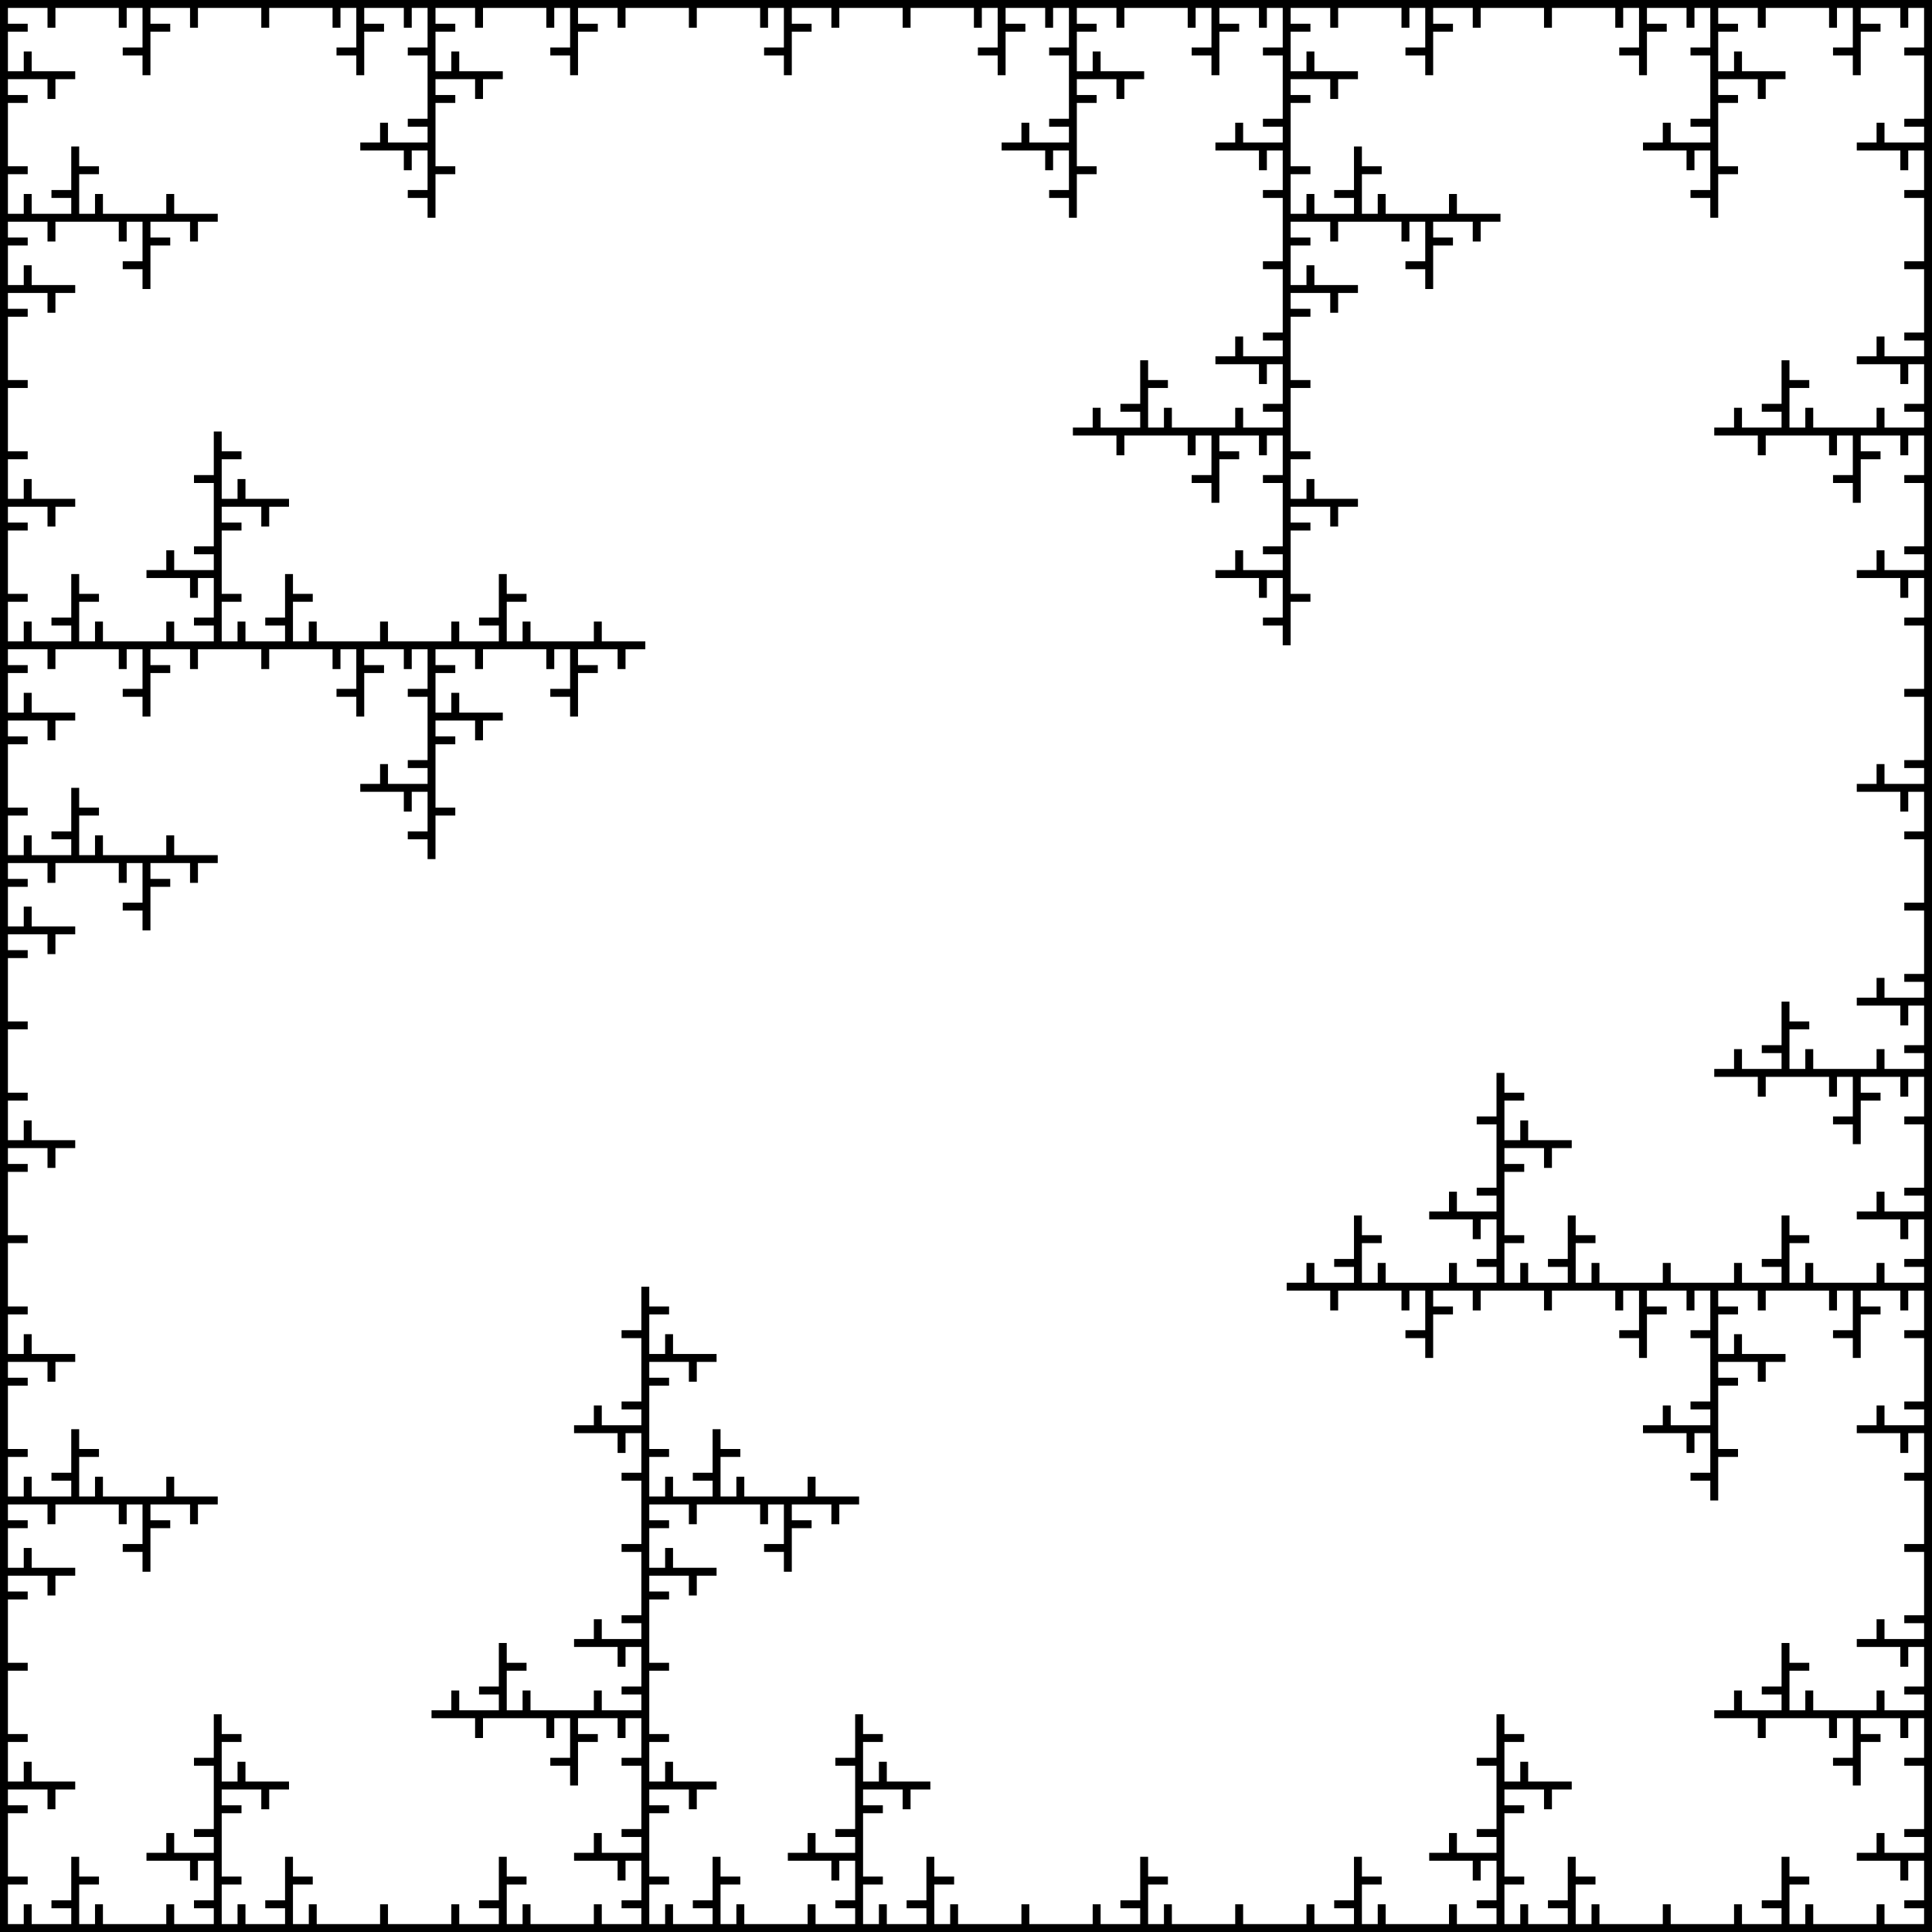 <?xml version="1.0" encoding="UTF-8"?>
<svg xmlns="http://www.w3.org/2000/svg" xmlns:xlink="http://www.w3.org/1999/xlink" width="488pt" height="488pt" viewBox="0 0 488 488" version="1.1">
<rect x="0" y="0" width="488" height="488" fill="#808080" stroke="none"/>
<defs>
<g id="surface1323" clip-path="url(#clip1)">
<rect x="0" y="0" width="16777215" height="16777215" style="fill:rgb(100%,100%,100%);fill-opacity:1;stroke:none;"/>
<path style="fill:none;stroke-width:2;stroke-linecap:butt;stroke-linejoin:miter;stroke:rgb(0%,0%,0%);stroke-opacity:1;stroke-miterlimit:10;" d="M 6 0 L 12 0 L 12 6 L 12 0 L 30 0 L 30 6 L 30 0 L 36 0 L 36 12 L 30 12 L 36 12 L 36 18 L 36 6 L 42 6 L 36 6 L 36 0 L 48 0 L 48 6 L 48 0 L 66 0 L 66 6 L 66 0 L 84 0 L 84 6 L 84 0 L 90 0 L 90 12 L 84 12 L 90 12 L 90 18 L 90 6 L 96 6 L 90 6 L 90 0 L 102 0 L 102 6 L 102 0 L 108 0 L 108 12 L 102 12 L 108 12 L 108 30 L 102 30 L 108 30 L 108 36 L 96 36 L 96 30 L 96 36 L 90 36 L 102 36 L 102 42 L 102 36 L 108 36 L 108 48 L 102 48 L 108 48 L 108 54 L 108 42 L 114 42 L 108 42 L 108 24 L 114 24 L 108 24 L 108 18 L 120 18 L 120 24 L 120 18 L 126 18 L 114 18 L 114 12 L 114 18 L 108 18 L 108 6 L 114 6 L 108 6 L 108 0 L 120 0 L 120 6 L 120 0 L 138 0 L 138 6 L 138 0 L 144 0 L 144 12 L 138 12 L 144 12 L 144 18 L 144 6 L 150 6 L 144 6 L 144 0 L 156 0 L 156 6 L 156 0 L 174 0 L 174 6 L 174 0 L 192 0 L 192 6 L 192 0 L 198 0 L 198 12 L 192 12 L 198 12 L 198 18 L 198 6 L 204 6 L 198 6 L 198 0 L 210 0 L 210 6 L 210 0 L 228 0 L 228 6 L 228 0 L 246 0 L 246 6 L 246 0 L 252 0 L 252 12 L 246 12 L 252 12 L 252 18 L 252 6 L 258 6 L 252 6 L 252 0 L 264 0 L 264 6 L 264 0 L 270 0 L 270 12 L 264 12 L 270 12 L 270 30 L 264 30 L 270 30 L 270 36 L 258 36 L 258 30 L 258 36 L 252 36 L 264 36 L 264 42 L 264 36 L 270 36 L 270 48 L 264 48 L 270 48 L 270 54 L 270 42 L 276 42 L 270 42 L 270 24 L 276 24 L 270 24 L 270 18 L 282 18 L 282 24 L 282 18 L 288 18 L 276 18 L 276 12 L 276 18 L 270 18 L 270 6 L 276 6 L 270 6 L 270 0 L 282 0 L 282 6 L 282 0 L 300 0 L 300 6 L 300 0 L 306 0 L 306 12 L 300 12 L 306 12 L 306 18 L 306 6 L 312 6 L 306 6 L 306 0 L 318 0 L 318 6 L 318 0 L 324 0 L 324 12 L 318 12 L 324 12 L 324 30 L 318 30 L 324 30 L 324 36 L 312 36 L 312 30 L 312 36 L 306 36 L 318 36 L 318 42 L 318 36 L 324 36 L 324 48 L 318 48 L 324 48 L 324 66 L 318 66 L 324 66 L 324 84 L 318 84 L 324 84 L 324 90 L 312 90 L 312 84 L 312 90 L 306 90 L 318 90 L 318 96 L 318 90 L 324 90 L 324 102 L 318 102 L 324 102 L 324 108 L 312 108 L 312 102 L 312 108 L 294 108 L 294 102 L 294 108 L 288 108 L 288 96 L 294 96 L 288 96 L 288 90 L 288 102 L 282 102 L 288 102 L 288 108 L 276 108 L 276 102 L 276 108 L 270 108 L 282 108 L 282 114 L 282 108 L 300 108 L 300 114 L 300 108 L 306 108 L 306 120 L 300 120 L 306 120 L 306 126 L 306 114 L 312 114 L 306 114 L 306 108 L 318 108 L 318 114 L 318 108 L 324 108 L 324 120 L 318 120 L 324 120 L 324 138 L 318 138 L 324 138 L 324 144 L 312 144 L 312 138 L 312 144 L 306 144 L 318 144 L 318 150 L 318 144 L 324 144 L 324 156 L 318 156 L 324 156 L 324 162 L 324 150 L 330 150 L 324 150 L 324 132 L 330 132 L 324 132 L 324 126 L 336 126 L 336 132 L 336 126 L 342 126 L 330 126 L 330 120 L 330 126 L 324 126 L 324 114 L 330 114 L 324 114 L 324 96 L 330 96 L 324 96 L 324 78 L 330 78 L 324 78 L 324 72 L 336 72 L 336 78 L 336 72 L 342 72 L 330 72 L 330 66 L 330 72 L 324 72 L 324 60 L 330 60 L 324 60 L 324 54 L 336 54 L 336 60 L 336 54 L 354 54 L 354 60 L 354 54 L 360 54 L 360 66 L 354 66 L 360 66 L 360 72 L 360 60 L 366 60 L 360 60 L 360 54 L 372 54 L 372 60 L 372 54 L 378 54 L 366 54 L 366 48 L 366 54 L 348 54 L 348 48 L 348 54 L 342 54 L 342 42 L 348 42 L 342 42 L 342 36 L 342 48 L 336 48 L 342 48 L 342 54 L 330 54 L 330 48 L 330 54 L 324 54 L 324 42 L 330 42 L 324 42 L 324 24 L 330 24 L 324 24 L 324 18 L 336 18 L 336 24 L 336 18 L 342 18 L 330 18 L 330 12 L 330 18 L 324 18 L 324 6 L 330 6 L 324 6 L 324 0 L 336 0 L 336 6 L 336 0 L 354 0 L 354 6 L 354 0 L 360 0 L 360 12 L 354 12 L 360 12 L 360 18 L 360 6 L 366 6 L 360 6 L 360 0 L 372 0 L 372 6 L 372 0 L 390 0 L 390 6 L 390 0 L 408 0 L 408 6 L 408 0 L 414 0 L 414 12 L 408 12 L 414 12 L 414 18 L 414 6 L 420 6 L 414 6 L 414 0 L 426 0 L 426 6 L 426 0 L 432 0 L 432 12 L 426 12 L 432 12 L 432 30 L 426 30 L 432 30 L 432 36 L 420 36 L 420 30 L 420 36 L 414 36 L 426 36 L 426 42 L 426 36 L 432 36 L 432 48 L 426 48 L 432 48 L 432 54 L 432 42 L 438 42 L 432 42 L 432 24 L 438 24 L 432 24 L 432 18 L 444 18 L 444 24 L 444 18 L 450 18 L 438 18 L 438 12 L 438 18 L 432 18 L 432 6 L 438 6 L 432 6 L 432 0 L 444 0 L 444 6 L 444 0 L 462 0 L 462 6 L 462 0 L 468 0 L 468 12 L 462 12 L 468 12 L 468 18 L 468 6 L 474 6 L 468 6 L 468 0 L 480 0 L 480 6 L 480 0 L 486 0 L 486 12 L 480 12 L 486 12 L 486 30 L 480 30 L 486 30 L 486 36 L 474 36 L 474 30 L 474 36 L 468 36 L 480 36 L 480 42 L 480 36 L 486 36 L 486 48 L 480 48 L 486 48 L 486 66 L 480 66 L 486 66 L 486 84 L 480 84 L 486 84 L 486 90 L 474 90 L 474 84 L 474 90 L 468 90 L 480 90 L 480 96 L 480 90 L 486 90 L 486 102 L 480 102 L 486 102 L 486 108 L 474 108 L 474 102 L 474 108 L 456 108 L 456 102 L 456 108 L 450 108 L 450 96 L 456 96 L 450 96 L 450 90 L 450 102 L 444 102 L 450 102 L 450 108 L 438 108 L 438 102 L 438 108 L 432 108 L 444 108 L 444 114 L 444 108 L 462 108 L 462 114 L 462 108 L 468 108 L 468 120 L 462 120 L 468 120 L 468 126 L 468 114 L 474 114 L 468 114 L 468 108 L 480 108 L 480 114 L 480 108 L 486 108 L 486 120 L 480 120 L 486 120 L 486 138 L 480 138 L 486 138 L 486 144 L 474 144 L 474 138 L 474 144 L 468 144 L 480 144 L 480 150 L 480 144 L 486 144 L 486 156 L 480 156 L 486 156 L 486 174 L 480 174 L 486 174 L 486 192 L 480 192 L 486 192 L 486 198 L 474 198 L 474 192 L 474 198 L 468 198 L 480 198 L 480 204 L 480 198 L 486 198 L 486 210 L 480 210 L 486 210 L 486 228 L 480 228 L 486 228 L 486 246 L 480 246 L 486 246 L 486 252 L 474 252 L 474 246 L 474 252 L 468 252 L 480 252 L 480 258 L 480 252 L 486 252 L 486 264 L 480 264 L 486 264 L 486 270 L 474 270 L 474 264 L 474 270 L 456 270 L 456 264 L 456 270 L 450 270 L 450 258 L 456 258 L 450 258 L 450 252 L 450 264 L 444 264 L 450 264 L 450 270 L 438 270 L 438 264 L 438 270 L 432 270 L 444 270 L 444 276 L 444 270 L 462 270 L 462 276 L 462 270 L 468 270 L 468 282 L 462 282 L 468 282 L 468 288 L 468 276 L 474 276 L 468 276 L 468 270 L 480 270 L 480 276 L 480 270 L 486 270 L 486 282 L 480 282 L 486 282 L 486 300 L 480 300 L 486 300 L 486 306 L 474 306 L 474 300 L 474 306 L 468 306 L 480 306 L 480 312 L 480 306 L 486 306 L 486 318 L 480 318 L 486 318 L 486 324 L 474 324 L 474 318 L 474 324 L 456 324 L 456 318 L 456 324 L 450 324 L 450 312 L 456 312 L 450 312 L 450 306 L 450 318 L 444 318 L 450 318 L 450 324 L 438 324 L 438 318 L 438 324 L 420 324 L 420 318 L 420 324 L 402 324 L 402 318 L 402 324 L 396 324 L 396 312 L 402 312 L 396 312 L 396 306 L 396 318 L 390 318 L 396 318 L 396 324 L 384 324 L 384 318 L 384 324 L 378 324 L 378 312 L 384 312 L 378 312 L 378 294 L 384 294 L 378 294 L 378 288 L 390 288 L 390 294 L 390 288 L 396 288 L 384 288 L 384 282 L 384 288 L 378 288 L 378 276 L 384 276 L 378 276 L 378 270 L 378 282 L 372 282 L 378 282 L 378 300 L 372 300 L 378 300 L 378 306 L 366 306 L 366 300 L 366 306 L 360 306 L 372 306 L 372 312 L 372 306 L 378 306 L 378 318 L 372 318 L 378 318 L 378 324 L 366 324 L 366 318 L 366 324 L 348 324 L 348 318 L 348 324 L 342 324 L 342 312 L 348 312 L 342 312 L 342 306 L 342 318 L 336 318 L 342 318 L 342 324 L 330 324 L 330 318 L 330 324 L 324 324 L 336 324 L 336 330 L 336 324 L 354 324 L 354 330 L 354 324 L 360 324 L 360 336 L 354 336 L 360 336 L 360 342 L 360 330 L 366 330 L 360 330 L 360 324 L 372 324 L 372 330 L 372 324 L 390 324 L 390 330 L 390 324 L 408 324 L 408 330 L 408 324 L 414 324 L 414 336 L 408 336 L 414 336 L 414 342 L 414 330 L 420 330 L 414 330 L 414 324 L 426 324 L 426 330 L 426 324 L 432 324 L 432 336 L 426 336 L 432 336 L 432 354 L 426 354 L 432 354 L 432 360 L 420 360 L 420 354 L 420 360 L 414 360 L 426 360 L 426 366 L 426 360 L 432 360 L 432 372 L 426 372 L 432 372 L 432 378 L 432 366 L 438 366 L 432 366 L 432 348 L 438 348 L 432 348 L 432 342 L 444 342 L 444 348 L 444 342 L 450 342 L 438 342 L 438 336 L 438 342 L 432 342 L 432 330 L 438 330 L 432 330 L 432 324 L 444 324 L 444 330 L 444 324 L 462 324 L 462 330 L 462 324 L 468 324 L 468 336 L 462 336 L 468 336 L 468 342 L 468 330 L 474 330 L 468 330 L 468 324 L 480 324 L 480 330 L 480 324 L 486 324 L 486 336 L 480 336 L 486 336 L 486 354 L 480 354 L 486 354 L 486 360 L 474 360 L 474 354 L 474 360 L 468 360 L 480 360 L 480 366 L 480 360 L 486 360 L 486 372 L 480 372 L 486 372 L 486 390 L 480 390 L 486 390 L 486 408 L 480 408 L 486 408 L 486 414 L 474 414 L 474 408 L 474 414 L 468 414 L 480 414 L 480 420 L 480 414 L 486 414 L 486 426 L 480 426 L 486 426 L 486 432 L 474 432 L 474 426 L 474 432 L 456 432 L 456 426 L 456 432 L 450 432 L 450 420 L 456 420 L 450 420 L 450 414 L 450 426 L 444 426 L 450 426 L 450 432 L 438 432 L 438 426 L 438 432 L 432 432 L 444 432 L 444 438 L 444 432 L 462 432 L 462 438 L 462 432 L 468 432 L 468 444 L 462 444 L 468 444 L 468 450 L 468 438 L 474 438 L 468 438 L 468 432 L 480 432 L 480 438 L 480 432 L 486 432 L 486 444 L 480 444 L 486 444 L 486 462 L 480 462 L 486 462 L 486 468 L 474 468 L 474 462 L 474 468 L 468 468 L 480 468 L 480 474 L 480 468 L 486 468 L 486 480 L 480 480 L 486 480 L 486 486 L 474 486 L 474 480 L 474 486 L 456 486 L 456 480 L 456 486 L 450 486 L 450 474 L 456 474 L 450 474 L 450 468 L 450 480 L 444 480 L 450 480 L 450 486 L 438 486 L 438 480 L 438 486 L 420 486 L 420 480 L 420 486 L 402 486 L 402 480 L 402 486 L 396 486 L 396 474 L 402 474 L 396 474 L 396 468 L 396 480 L 390 480 L 396 480 L 396 486 L 384 486 L 384 480 L 384 486 L 378 486 L 378 474 L 384 474 L 378 474 L 378 456 L 384 456 L 378 456 L 378 450 L 390 450 L 390 456 L 390 450 L 396 450 L 384 450 L 384 444 L 384 450 L 378 450 L 378 438 L 384 438 L 378 438 L 378 432 L 378 444 L 372 444 L 378 444 L 378 462 L 372 462 L 378 462 L 378 468 L 366 468 L 366 462 L 366 468 L 360 468 L 372 468 L 372 474 L 372 468 L 378 468 L 378 480 L 372 480 L 378 480 L 378 486 L 366 486 L 366 480 L 366 486 L 348 486 L 348 480 L 348 486 L 342 486 L 342 474 L 348 474 L 342 474 L 342 468 L 342 480 L 336 480 L 342 480 L 342 486 L 330 486 L 330 480 L 330 486 L 312 486 L 312 480 L 312 486 L 294 486 L 294 480 L 294 486 L 288 486 L 288 474 L 294 474 L 288 474 L 288 468 L 288 480 L 282 480 L 288 480 L 288 486 L 276 486 L 276 480 L 276 486 L 258 486 L 258 480 L 258 486 L 240 486 L 240 480 L 240 486 L 234 486 L 234 474 L 240 474 L 234 474 L 234 468 L 234 480 L 228 480 L 234 480 L 234 486 L 222 486 L 222 480 L 222 486 L 216 486 L 216 474 L 222 474 L 216 474 L 216 456 L 222 456 L 216 456 L 216 450 L 228 450 L 228 456 L 228 450 L 234 450 L 222 450 L 222 444 L 222 450 L 216 450 L 216 438 L 222 438 L 216 438 L 216 432 L 216 444 L 210 444 L 216 444 L 216 462 L 210 462 L 216 462 L 216 468 L 204 468 L 204 462 L 204 468 L 198 468 L 210 468 L 210 474 L 210 468 L 216 468 L 216 480 L 210 480 L 216 480 L 216 486 L 204 486 L 204 480 L 204 486 L 186 486 L 186 480 L 186 486 L 180 486 L 180 474 L 186 474 L 180 474 L 180 468 L 180 480 L 174 480 L 180 480 L 180 486 L 168 486 L 168 480 L 168 486 L 162 486 L 162 474 L 168 474 L 162 474 L 162 456 L 168 456 L 162 456 L 162 450 L 174 450 L 174 456 L 174 450 L 180 450 L 168 450 L 168 444 L 168 450 L 162 450 L 162 438 L 168 438 L 162 438 L 162 420 L 168 420 L 162 420 L 162 402 L 168 402 L 162 402 L 162 396 L 174 396 L 174 402 L 174 396 L 180 396 L 168 396 L 168 390 L 168 396 L 162 396 L 162 384 L 168 384 L 162 384 L 162 378 L 174 378 L 174 384 L 174 378 L 192 378 L 192 384 L 192 378 L 198 378 L 198 390 L 192 390 L 198 390 L 198 396 L 198 384 L 204 384 L 198 384 L 198 378 L 210 378 L 210 384 L 210 378 L 216 378 L 204 378 L 204 372 L 204 378 L 186 378 L 186 372 L 186 378 L 180 378 L 180 366 L 186 366 L 180 366 L 180 360 L 180 372 L 174 372 L 180 372 L 180 378 L 168 378 L 168 372 L 168 378 L 162 378 L 162 366 L 168 366 L 162 366 L 162 348 L 168 348 L 162 348 L 162 342 L 174 342 L 174 348 L 174 342 L 180 342 L 168 342 L 168 336 L 168 342 L 162 342 L 162 330 L 168 330 L 162 330 L 162 324 L 162 336 L 156 336 L 162 336 L 162 354 L 156 354 L 162 354 L 162 360 L 150 360 L 150 354 L 150 360 L 144 360 L 156 360 L 156 366 L 156 360 L 162 360 L 162 372 L 156 372 L 162 372 L 162 390 L 156 390 L 162 390 L 162 408 L 156 408 L 162 408 L 162 414 L 150 414 L 150 408 L 150 414 L 144 414 L 156 414 L 156 420 L 156 414 L 162 414 L 162 426 L 156 426 L 162 426 L 162 432 L 150 432 L 150 426 L 150 432 L 132 432 L 132 426 L 132 432 L 126 432 L 126 420 L 132 420 L 126 420 L 126 414 L 126 426 L 120 426 L 126 426 L 126 432 L 114 432 L 114 426 L 114 432 L 108 432 L 120 432 L 120 438 L 120 432 L 138 432 L 138 438 L 138 432 L 144 432 L 144 444 L 138 444 L 144 444 L 144 450 L 144 438 L 150 438 L 144 438 L 144 432 L 156 432 L 156 438 L 156 432 L 162 432 L 162 444 L 156 444 L 162 444 L 162 462 L 156 462 L 162 462 L 162 468 L 150 468 L 150 462 L 150 468 L 144 468 L 156 468 L 156 474 L 156 468 L 162 468 L 162 480 L 156 480 L 162 480 L 162 486 L 150 486 L 150 480 L 150 486 L 132 486 L 132 480 L 132 486 L 126 486 L 126 474 L 132 474 L 126 474 L 126 468 L 126 480 L 120 480 L 126 480 L 126 486 L 114 486 L 114 480 L 114 486 L 96 486 L 96 480 L 96 486 L 78 486 L 78 480 L 78 486 L 72 486 L 72 474 L 78 474 L 72 474 L 72 468 L 72 480 L 66 480 L 72 480 L 72 486 L 60 486 L 60 480 L 60 486 L 54 486 L 54 474 L 60 474 L 54 474 L 54 456 L 60 456 L 54 456 L 54 450 L 66 450 L 66 456 L 66 450 L 72 450 L 60 450 L 60 444 L 60 450 L 54 450 L 54 438 L 60 438 L 54 438 L 54 432 L 54 444 L 48 444 L 54 444 L 54 462 L 48 462 L 54 462 L 54 468 L 42 468 L 42 462 L 42 468 L 36 468 L 48 468 L 48 474 L 48 468 L 54 468 L 54 480 L 48 480 L 54 480 L 54 486 L 42 486 L 42 480 L 42 486 L 24 486 L 24 480 L 24 486 L 18 486 L 18 474 L 24 474 L 18 474 L 18 468 L 18 480 L 12 480 L 18 480 L 18 486 L 6 486 L 6 480 L 6 486 L 0 486 L 0 474 L 6 474 L 0 474 L 0 456 L 6 456 L 0 456 L 0 450 L 12 450 L 12 456 L 12 450 L 18 450 L 6 450 L 6 444 L 6 450 L 0 450 L 0 438 L 6 438 L 0 438 L 0 420 L 6 420 L 0 420 L 0 402 L 6 402 L 0 402 L 0 396 L 12 396 L 12 402 L 12 396 L 18 396 L 6 396 L 6 390 L 6 396 L 0 396 L 0 384 L 6 384 L 0 384 L 0 378 L 12 378 L 12 384 L 12 378 L 30 378 L 30 384 L 30 378 L 36 378 L 36 390 L 30 390 L 36 390 L 36 396 L 36 384 L 42 384 L 36 384 L 36 378 L 48 378 L 48 384 L 48 378 L 54 378 L 42 378 L 42 372 L 42 378 L 24 378 L 24 372 L 24 378 L 18 378 L 18 366 L 24 366 L 18 366 L 18 360 L 18 372 L 12 372 L 18 372 L 18 378 L 6 378 L 6 372 L 6 378 L 0 378 L 0 366 L 6 366 L 0 366 L 0 348 L 6 348 L 0 348 L 0 342 L 12 342 L 12 348 L 12 342 L 18 342 L 6 342 L 6 336 L 6 342 L 0 342 L 0 330 L 6 330 L 0 330 L 0 312 L 6 312 L 0 312 L 0 294 L 6 294 L 0 294 L 0 288 L 12 288 L 12 294 L 12 288 L 18 288 L 6 288 L 6 282 L 6 288 L 0 288 L 0 276 L 6 276 L 0 276 L 0 258 L 6 258 L 0 258 L 0 240 L 6 240 L 0 240 L 0 234 L 12 234 L 12 240 L 12 234 L 18 234 L 6 234 L 6 228 L 6 234 L 0 234 L 0 222 L 6 222 L 0 222 L 0 216 L 12 216 L 12 222 L 12 216 L 30 216 L 30 222 L 30 216 L 36 216 L 36 228 L 30 228 L 36 228 L 36 234 L 36 222 L 42 222 L 36 222 L 36 216 L 48 216 L 48 222 L 48 216 L 54 216 L 42 216 L 42 210 L 42 216 L 24 216 L 24 210 L 24 216 L 18 216 L 18 204 L 24 204 L 18 204 L 18 198 L 18 210 L 12 210 L 18 210 L 18 216 L 6 216 L 6 210 L 6 216 L 0 216 L 0 204 L 6 204 L 0 204 L 0 186 L 6 186 L 0 186 L 0 180 L 12 180 L 12 186 L 12 180 L 18 180 L 6 180 L 6 174 L 6 180 L 0 180 L 0 168 L 6 168 L 0 168 L 0 162 L 12 162 L 12 168 L 12 162 L 30 162 L 30 168 L 30 162 L 36 162 L 36 174 L 30 174 L 36 174 L 36 180 L 36 168 L 42 168 L 36 168 L 36 162 L 48 162 L 48 168 L 48 162 L 66 162 L 66 168 L 66 162 L 84 162 L 84 168 L 84 162 L 90 162 L 90 174 L 84 174 L 90 174 L 90 180 L 90 168 L 96 168 L 90 168 L 90 162 L 102 162 L 102 168 L 102 162 L 108 162 L 108 174 L 102 174 L 108 174 L 108 192 L 102 192 L 108 192 L 108 198 L 96 198 L 96 192 L 96 198 L 90 198 L 102 198 L 102 204 L 102 198 L 108 198 L 108 210 L 102 210 L 108 210 L 108 216 L 108 204 L 114 204 L 108 204 L 108 186 L 114 186 L 108 186 L 108 180 L 120 180 L 120 186 L 120 180 L 126 180 L 114 180 L 114 174 L 114 180 L 108 180 L 108 168 L 114 168 L 108 168 L 108 162 L 120 162 L 120 168 L 120 162 L 138 162 L 138 168 L 138 162 L 144 162 L 144 174 L 138 174 L 144 174 L 144 180 L 144 168 L 150 168 L 144 168 L 144 162 L 156 162 L 156 168 L 156 162 L 162 162 L 150 162 L 150 156 L 150 162 L 132 162 L 132 156 L 132 162 L 126 162 L 126 150 L 132 150 L 126 150 L 126 144 L 126 156 L 120 156 L 126 156 L 126 162 L 114 162 L 114 156 L 114 162 L 96 162 L 96 156 L 96 162 L 78 162 L 78 156 L 78 162 L 72 162 L 72 150 L 78 150 L 72 150 L 72 144 L 72 156 L 66 156 L 72 156 L 72 162 L 60 162 L 60 156 L 60 162 L 54 162 L 54 150 L 60 150 L 54 150 L 54 132 L 60 132 L 54 132 L 54 126 L 66 126 L 66 132 L 66 126 L 72 126 L 60 126 L 60 120 L 60 126 L 54 126 L 54 114 L 60 114 L 54 114 L 54 108 L 54 120 L 48 120 L 54 120 L 54 138 L 48 138 L 54 138 L 54 144 L 42 144 L 42 138 L 42 144 L 36 144 L 48 144 L 48 150 L 48 144 L 54 144 L 54 156 L 48 156 L 54 156 L 54 162 L 42 162 L 42 156 L 42 162 L 24 162 L 24 156 L 24 162 L 18 162 L 18 150 L 24 150 L 18 150 L 18 144 L 18 156 L 12 156 L 18 156 L 18 162 L 6 162 L 6 156 L 6 162 L 0 162 L 0 150 L 6 150 L 0 150 L 0 132 L 6 132 L 0 132 L 0 126 L 12 126 L 12 132 L 12 126 L 18 126 L 6 126 L 6 120 L 6 126 L 0 126 L 0 114 L 6 114 L 0 114 L 0 96 L 6 96 L 0 96 L 0 78 L 6 78 L 0 78 L 0 72 L 12 72 L 12 78 L 12 72 L 18 72 L 6 72 L 6 66 L 6 72 L 0 72 L 0 60 L 6 60 L 0 60 L 0 54 L 12 54 L 12 60 L 12 54 L 30 54 L 30 60 L 30 54 L 36 54 L 36 66 L 30 66 L 36 66 L 36 72 L 36 60 L 42 60 L 36 60 L 36 54 L 48 54 L 48 60 L 48 54 L 54 54 L 42 54 L 42 48 L 42 54 L 24 54 L 24 48 L 24 54 L 18 54 L 18 42 L 24 42 L 18 42 L 18 36 L 18 48 L 12 48 L 18 48 L 18 54 L 6 54 L 6 48 L 6 54 L 0 54 L 0 42 L 6 42 L 0 42 L 0 24 L 6 24 L 0 24 L 0 18 L 12 18 L 12 24 L 12 18 L 18 18 L 6 18 L 6 12 L 6 18 L 0 18 L 0 6 L 6 6 L 0 6 L 0 0 Z M 6 0 "/>
</g>
</defs>
<g id="surface1320">
<use xlink:href="#surface1323" transform="matrix(1,0,0,1,1,1)"/>
</g>
</svg>
